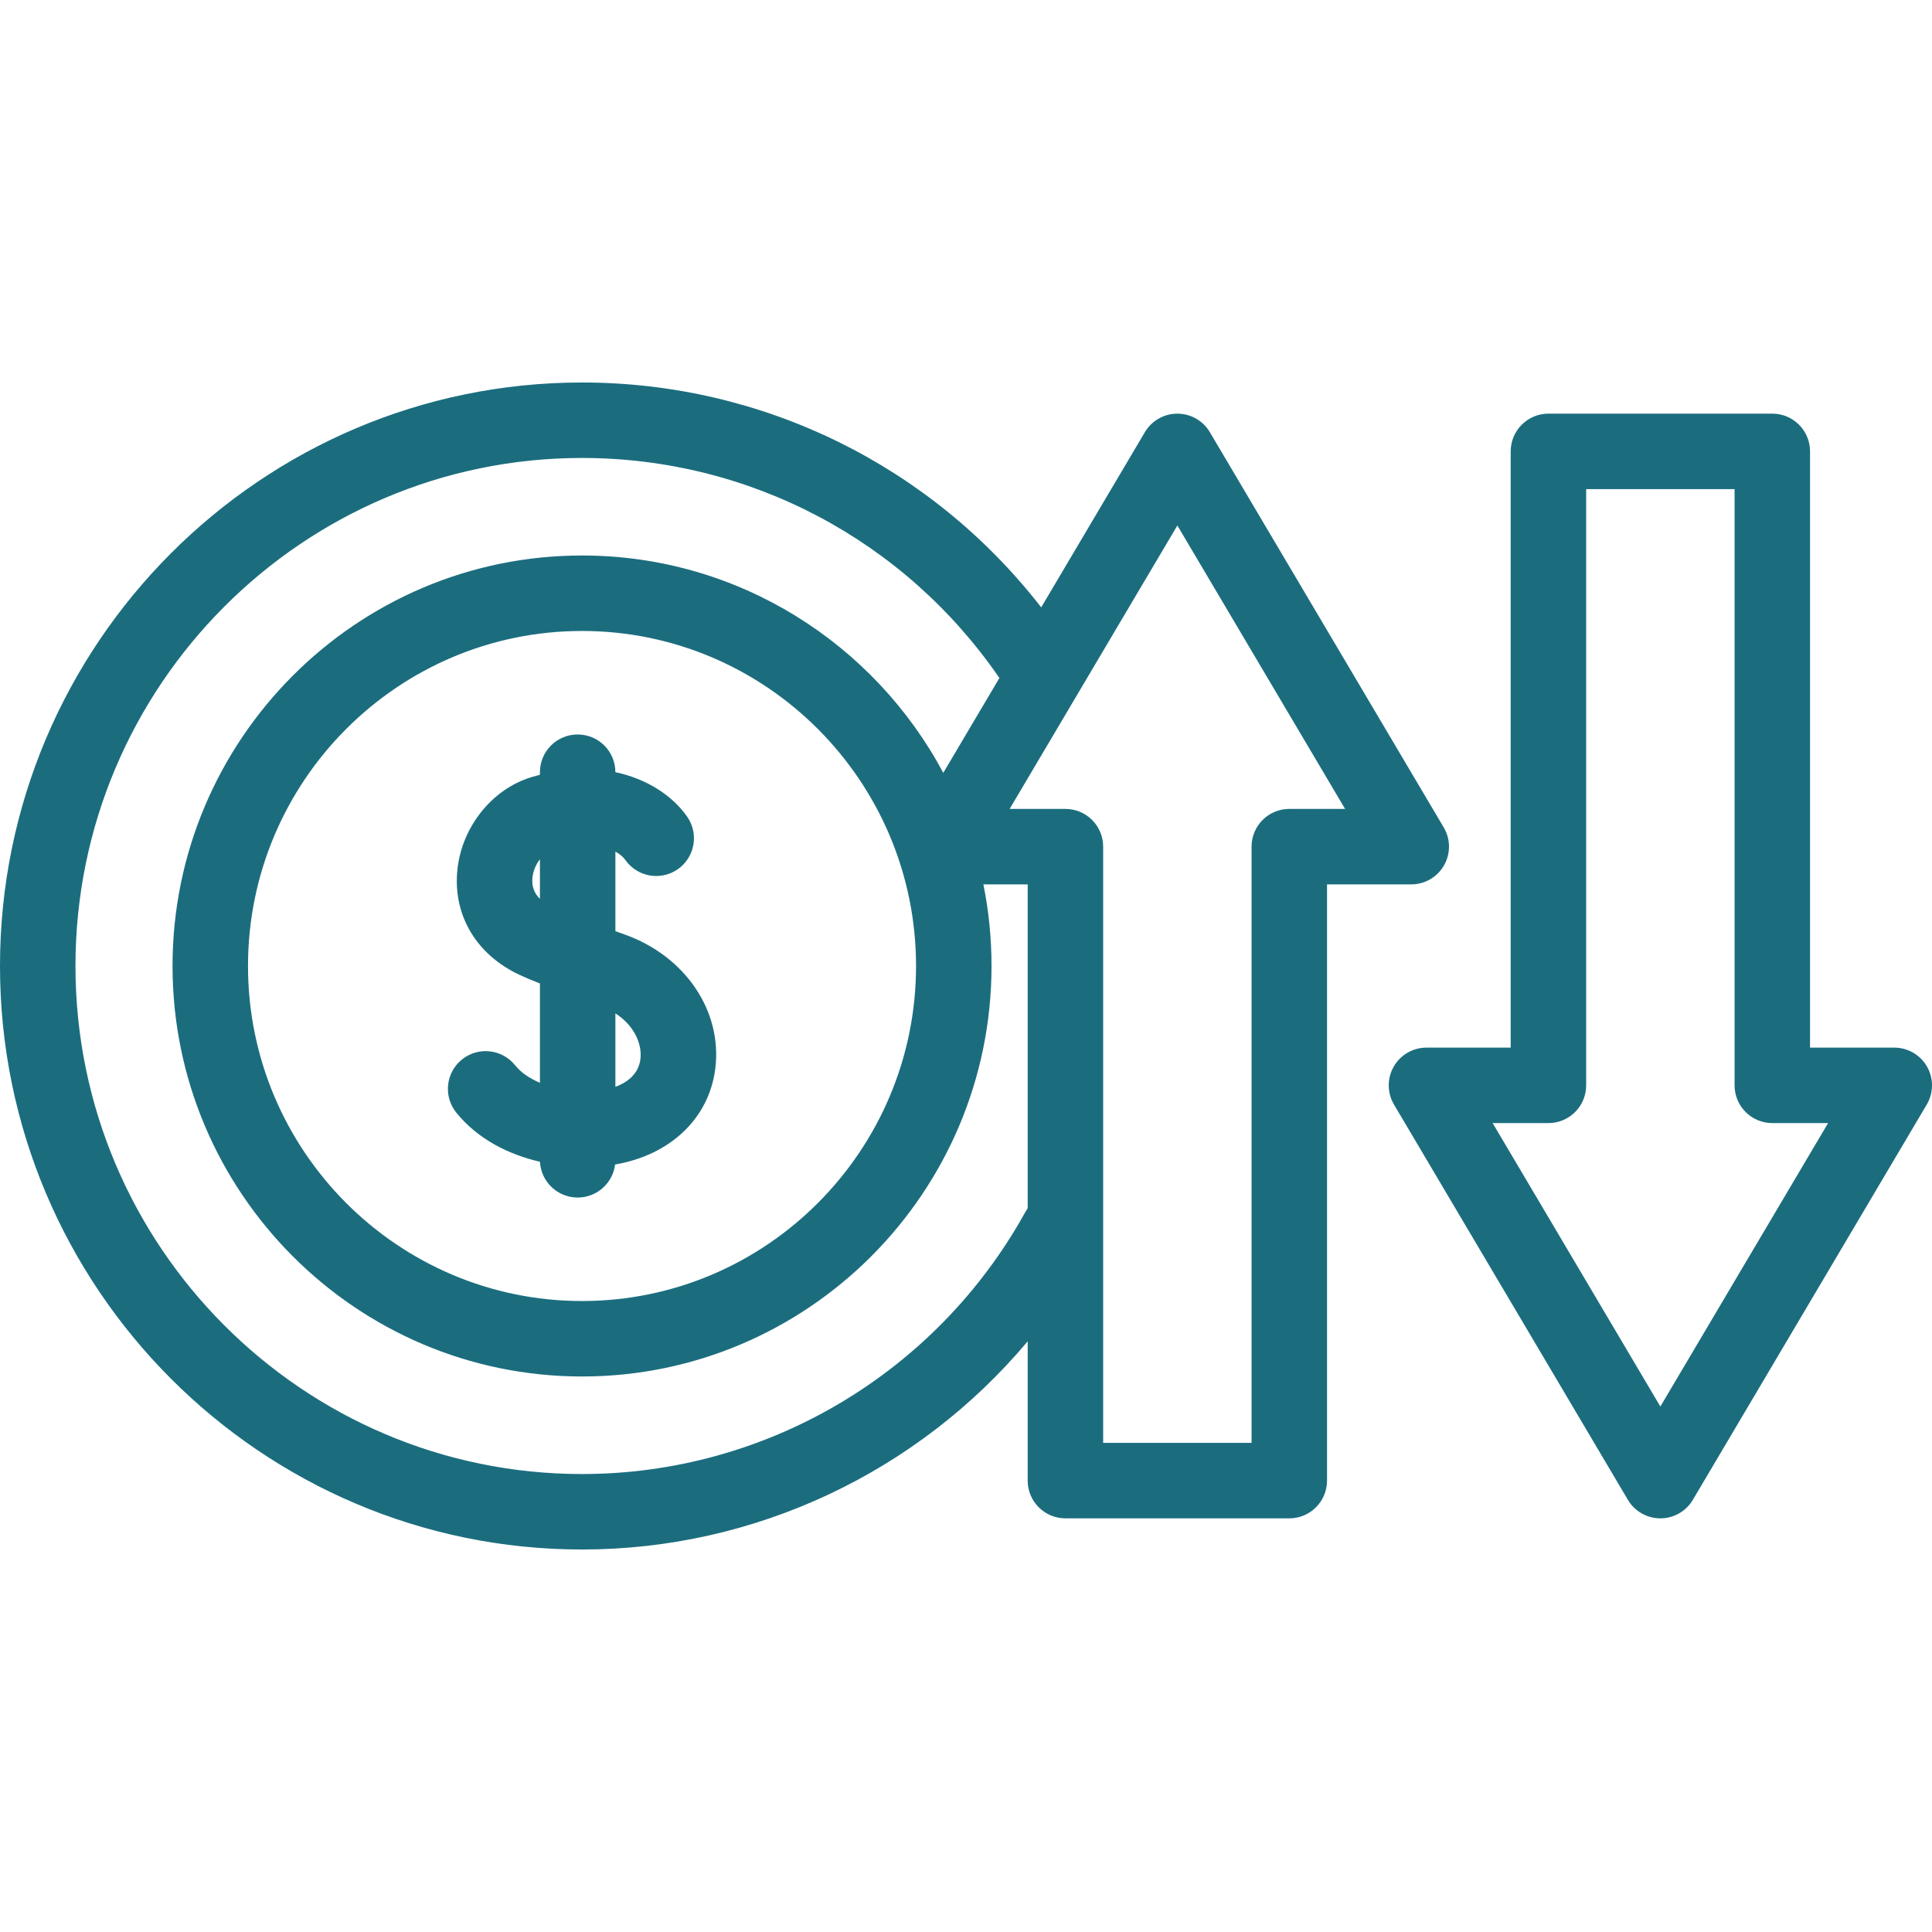 <svg id="Capa_1" fill="#1B6D7E" enable-background="new 0 0 512 512" height="512" viewBox="0 0 512 512" width="512" xmlns="http://www.w3.org/2000/svg"><g><path d="m165.514 247.638c-.836-.296-1.645-.585-2.428-.866v-21.078c1.22.673 2.106 1.447 2.625 2.19 3.168 4.524 9.402 5.625 13.927 2.458s5.626-9.401 2.459-13.927c-3.775-5.394-10.406-9.958-19.011-11.78-.003-5.52-4.479-9.994-10-9.994-5.523 0-10 4.478-10 10v.679c-.731.187-1.469.393-2.212.618-10.75 3.247-18.865 13.684-19.734 25.382-.863 11.619 5.278 21.703 16.427 26.975 1.275.603 3.159 1.4 5.52 2.339v26.31c-2.669-1.123-4.996-2.666-6.59-4.65-3.458-4.306-9.753-4.993-14.059-1.533-4.306 3.458-4.992 9.753-1.534 14.059 5.735 7.139 13.994 11.16 22.196 13.056.27 5.282 4.638 9.482 9.987 9.482 5.101 0 9.31-3.82 9.923-8.755 14.603-2.513 24.866-12.179 26.545-25.364 1.941-15.256-7.944-29.895-24.041-35.601zm-24.431-14.835c.137-1.84.893-3.661 2.002-5.092v10.491c-1.503-1.46-2.162-3.246-2.002-5.399zm28.63 47.91c-.429 3.369-2.773 5.896-6.628 7.298v-19.457c5.163 3.329 7.12 8.302 6.628 12.159z"/><path d="m382.685 229.324c1.779-3.12 1.749-6.955-.08-10.046l-61.986-104.749c-1.801-3.042-5.072-4.907-8.607-4.907-3.534 0-6.807 1.865-8.606 4.907l-27.475 46.43c-29.149-37.539-73.741-59.594-121.688-59.594-85.05 0-154.243 69.369-154.243 154.635s69.193 154.635 154.243 154.635c45.994 0 89.086-20.587 118.105-55.171v36.914c0 5.522 4.477 10 10 10h59.329c5.522 0 10-4.478 10-10v-158.007h22.321c3.592 0 6.908-1.927 8.687-5.047zm-111.012 91.968c-23.698 42.772-68.694 69.343-117.43 69.343-74.022 0-134.243-60.397-134.243-134.635s60.221-134.635 134.243-134.635c44.392 0 85.485 21.735 110.609 58.317l-14.871 25.13c-18.295-34.249-54.347-57.599-95.737-57.599-59.837 0-108.519 48.801-108.519 108.786s48.681 108.786 108.519 108.786 108.518-48.8 108.518-108.785c0-7.404-.742-14.637-2.155-21.629h11.741v85.818c-.347.555-.64 1.041-.675 1.103zm-28.911-65.292c0 48.957-39.71 88.786-88.518 88.786-48.809 0-88.519-39.829-88.519-88.786s39.71-88.786 88.519-88.786c48.808 0 88.518 39.829 88.518 88.786zm98.915-41.629c-5.522 0-10 4.477-10 10v158.007h-39.329v-158.007c0-5.523-4.478-10-10-10h-14.784l44.448-75.113 44.449 75.113z"/><path d="m510.686 282.676c-1.778-3.12-5.095-5.047-8.686-5.047h-22.321v-158.007c0-5.522-4.478-10-10-10h-59.329c-5.523 0-10 4.478-10 10v158.007h-22.321c-3.592 0-6.908 1.927-8.686 5.047-1.779 3.12-1.749 6.955.08 10.046l61.985 104.749c1.8 3.042 5.072 4.907 8.607 4.907s6.806-1.865 8.606-4.907l61.986-104.749c1.828-3.091 1.859-6.926.079-10.046zm-70.672 90.066-44.448-75.113h14.784c5.522 0 10-4.477 10-10v-158.007h39.329v158.007c0 5.523 4.478 10 10 10h14.784z"/></g></svg>